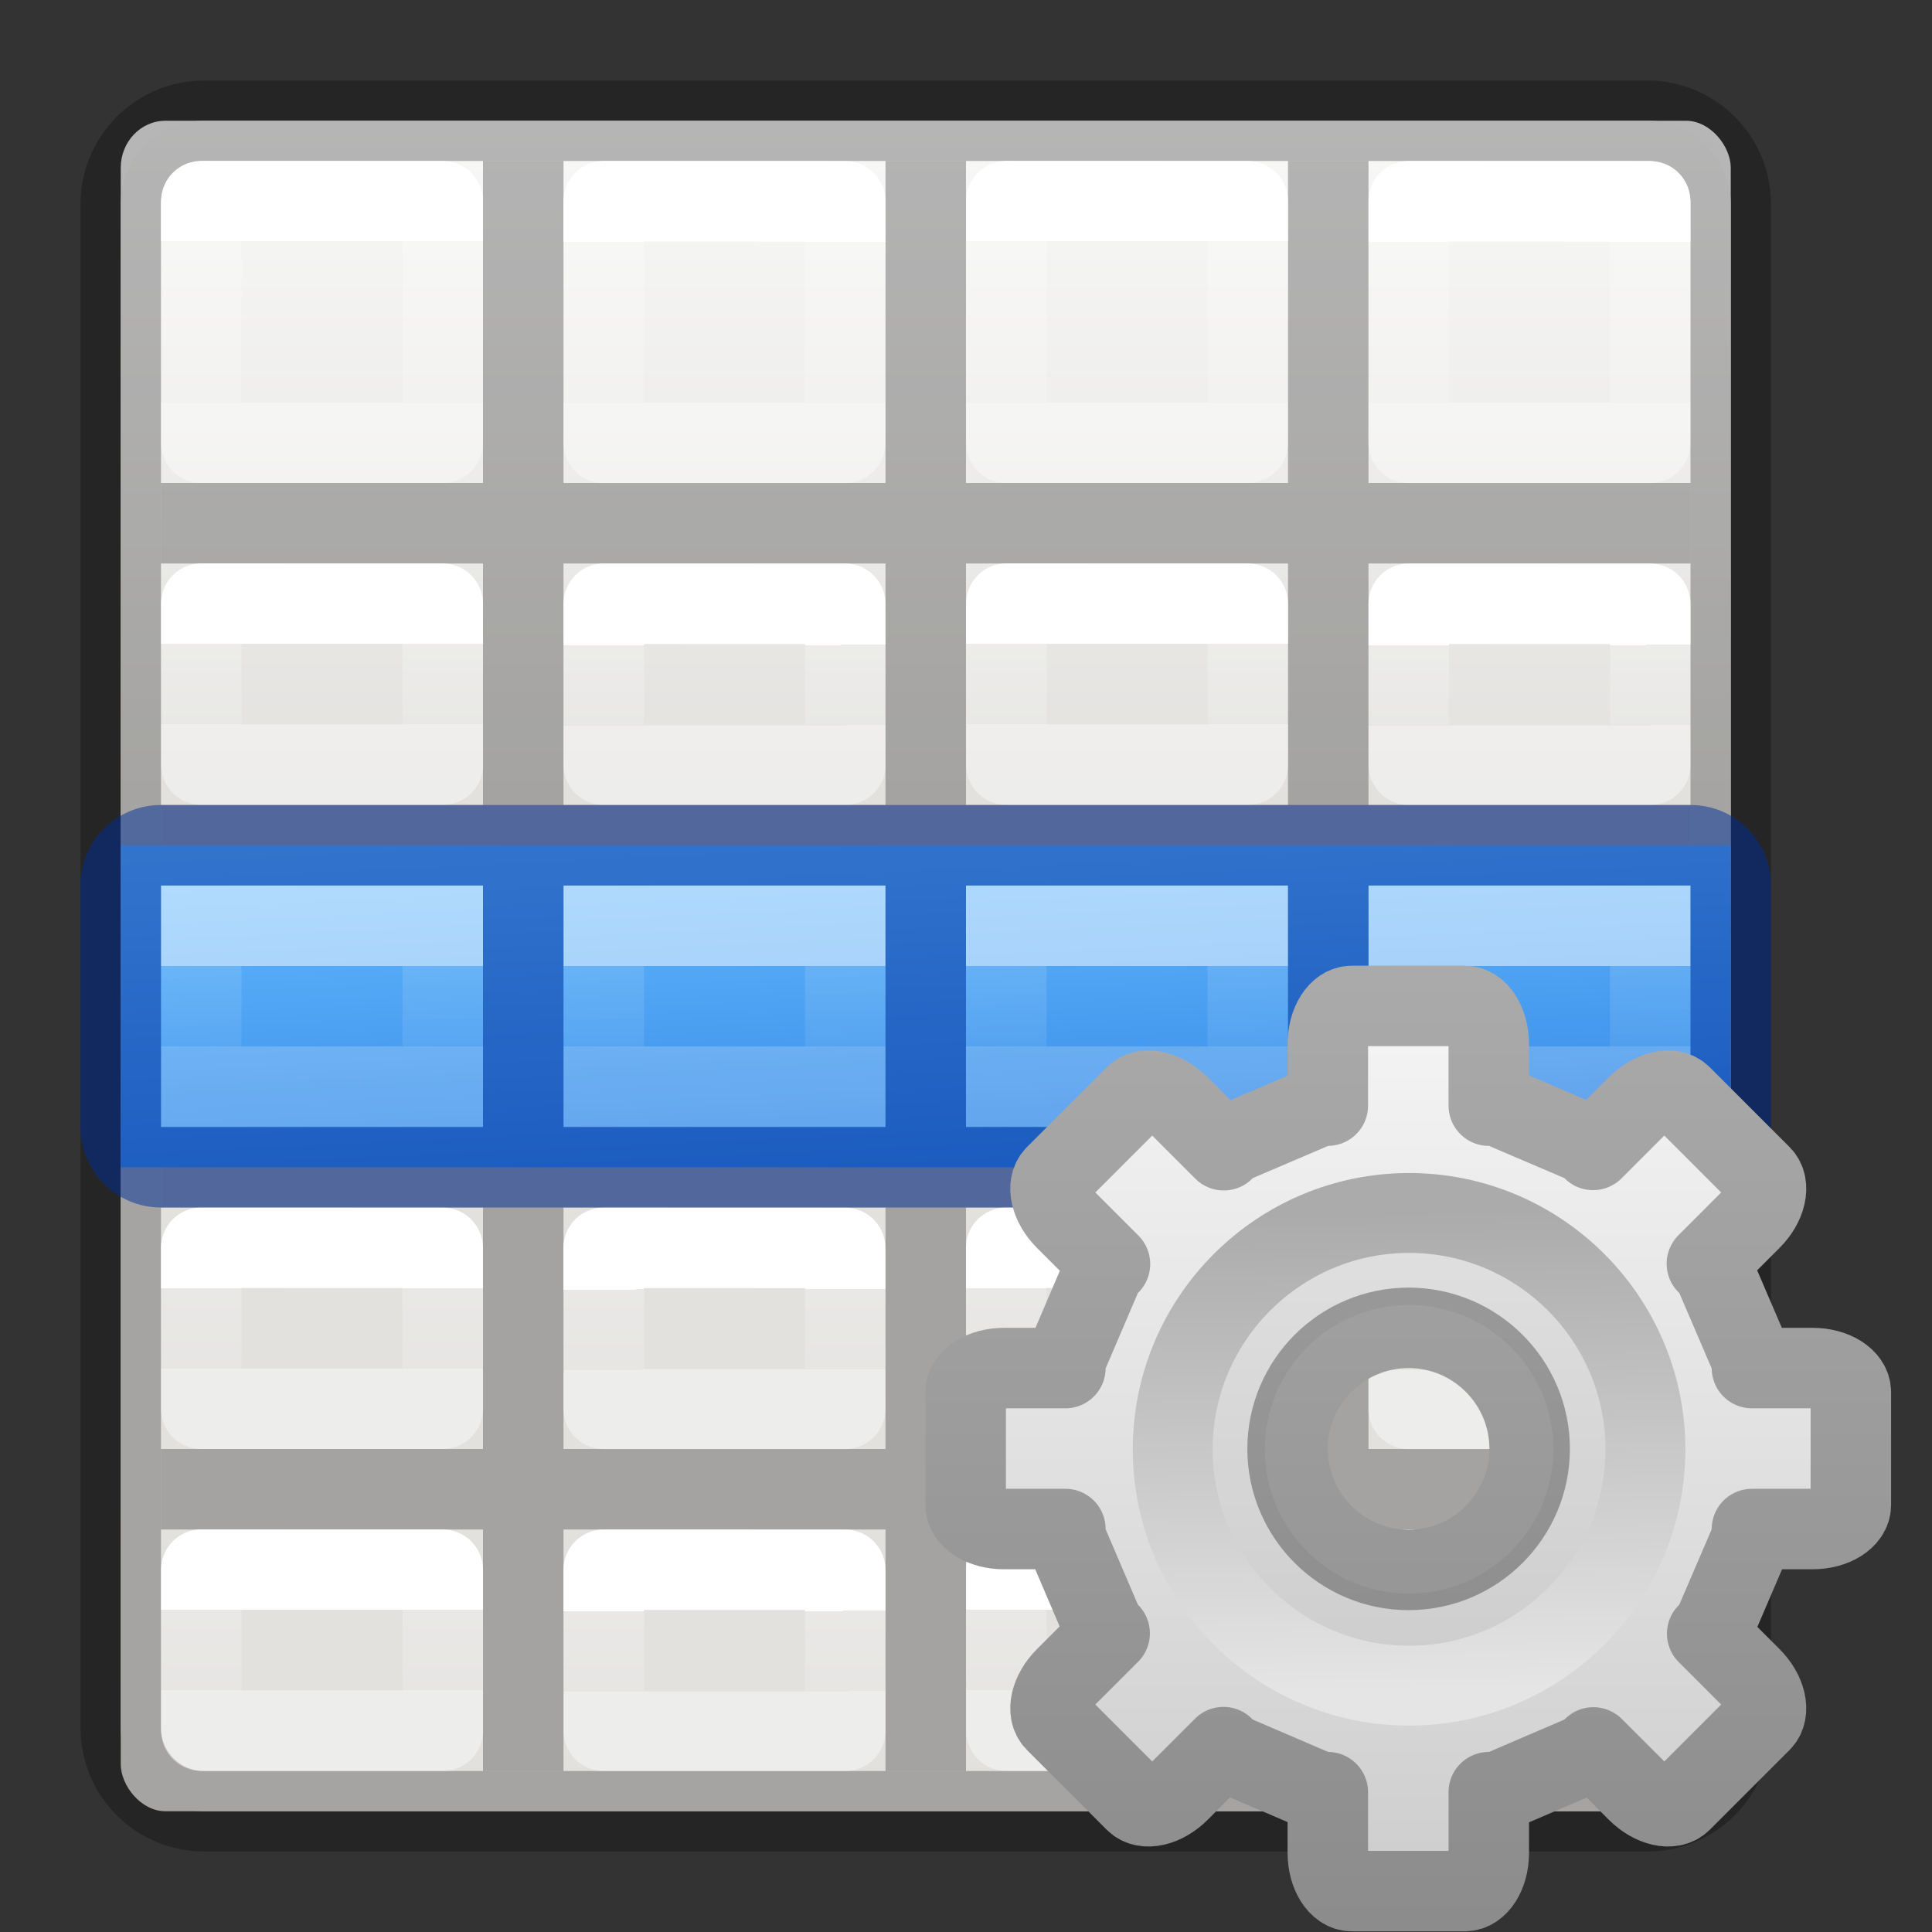 <svg height="24" width="24" xmlns="http://www.w3.org/2000/svg" xmlns:xlink="http://www.w3.org/1999/xlink"><rect width="100%" height="100%" fill="#333333" stroke="none"/><linearGradient id="a" gradientUnits="userSpaceOnUse" x1="17.462" x2="17.462" y1="12.132" y2="23.876"><stop offset="0" stop-color="#f6f6f6"/><stop offset="1" stop-color="#ccc"/></linearGradient><linearGradient id="b" gradientUnits="userSpaceOnUse" x1="14.526" x2="14.526" y1="12.132" y2="23.88"><stop offset="0" stop-color="#aaa"/><stop offset="1" stop-color="#8c8c8c"/></linearGradient><linearGradient id="c" gradientUnits="userSpaceOnUse" x1="10.128" x2="9.984" y1="12.048" y2="3.952"><stop offset="0" stop-color="#e5e5e5"/><stop offset="1" stop-color="#ababab"/></linearGradient><linearGradient id="d" gradientTransform="matrix(.485 0 0 .527 4.833 -.399)" gradientUnits="userSpaceOnUse" x1="24.06" x2="24.06" xlink:href="#D" y1="6.451" y2="10.246"/><linearGradient id="e" gradientTransform="matrix(.485 0 0 .527 9.835 -.4)" gradientUnits="userSpaceOnUse" x1="24.06" x2="24.06" xlink:href="#D" y1="6.451" y2="10.246"/><linearGradient id="f" gradientTransform="matrix(.485 0 0 .527 14.833 -.399)" gradientUnits="userSpaceOnUse" x1="24.06" x2="24.06" xlink:href="#D" y1="6.451" y2="10.246"/><linearGradient id="g" gradientTransform="matrix(.485 0 0 .527 -.165 4.6)" gradientUnits="userSpaceOnUse" x1="24.06" x2="24.06" xlink:href="#D" y1="6.451" y2="8.349"/><linearGradient id="h" gradientTransform="matrix(.485 0 0 .527 4.833 4.601)" gradientUnits="userSpaceOnUse" x1="24.06" x2="24.063" xlink:href="#D" y1="6.451" y2="8.346"/><linearGradient id="i" gradientTransform="matrix(.485 0 0 .527 9.835 4.6)" gradientUnits="userSpaceOnUse" x1="24.06" x2="24.06" xlink:href="#D" y1="6.451" y2="8.349"/><linearGradient id="j" gradientTransform="matrix(.485 0 0 .527 14.833 4.601)" gradientUnits="userSpaceOnUse" x1="24.06" x2="24.063" xlink:href="#D" y1="6.451" y2="8.346"/><linearGradient id="k" gradientTransform="matrix(.485 0 0 .527 -.167 8.601)" gradientUnits="userSpaceOnUse" x1="24.06" x2="24.06" xlink:href="#D" y1="6.451" y2="8.349"/><linearGradient id="l" gradientTransform="matrix(.485 0 0 .527 4.832 8.603)" gradientUnits="userSpaceOnUse" x1="24.06" x2="24.063" xlink:href="#D" y1="6.451" y2="8.346"/><linearGradient id="m" gradientTransform="matrix(.485 0 0 .527 9.833 8.601)" gradientUnits="userSpaceOnUse" x1="24.06" x2="24.06" xlink:href="#D" y1="6.451" y2="8.349"/><linearGradient id="n" gradientTransform="matrix(.485 0 0 .527 14.832 8.603)" gradientUnits="userSpaceOnUse" x1="24.06" x2="24.063" xlink:href="#D" y1="6.451" y2="8.346"/><linearGradient id="o" gradientTransform="matrix(.485 0 0 .527 -.167 12.601)" gradientUnits="userSpaceOnUse" x1="24.06" x2="24.06" xlink:href="#D" y1="6.451" y2="8.349"/><linearGradient id="p" gradientTransform="matrix(.485 0 0 .527 4.832 12.603)" gradientUnits="userSpaceOnUse" x1="24.06" x2="24.063" xlink:href="#D" y1="6.451" y2="8.346"/><linearGradient id="q" gradientTransform="matrix(.485 0 0 .527 9.833 12.601)" gradientUnits="userSpaceOnUse" x1="24.06" x2="24.06" xlink:href="#D" y1="6.451" y2="8.349"/><linearGradient id="r" gradientTransform="matrix(.485 0 0 .527 14.832 12.603)" gradientUnits="userSpaceOnUse" x1="24.06" x2="24.063" xlink:href="#D" y1="6.451" y2="8.346"/><linearGradient id="s" gradientTransform="matrix(.485 0 0 .527 -.165 16.6)" gradientUnits="userSpaceOnUse" x1="24.06" x2="24.06" xlink:href="#D" y1="6.451" y2="8.349"/><linearGradient id="t" gradientTransform="matrix(.485 0 0 .527 4.833 16.601)" gradientUnits="userSpaceOnUse" x1="24.06" x2="24.063" xlink:href="#D" y1="6.451" y2="8.346"/><linearGradient id="u" gradientTransform="matrix(.485 0 0 .527 9.835 16.6)" gradientUnits="userSpaceOnUse" x1="24.06" x2="24.06" xlink:href="#D" y1="6.451" y2="8.349"/><linearGradient id="v" gradientTransform="matrix(.485 0 0 .527 14.833 16.601)" gradientUnits="userSpaceOnUse" x1="24.06" x2="24.063" xlink:href="#D" y1="6.451" y2="8.346"/><linearGradient id="w" gradientUnits="userSpaceOnUse" x1="9.568" x2="9.771" y1="10.314" y2="14.72"><stop offset="0" stop-color="#64baff"/><stop offset="1" stop-color="#3689e6"/></linearGradient><linearGradient id="x" gradientTransform="translate(16 10)" gradientUnits="userSpaceOnUse" x1="3" x2="3" xlink:href="#y" y1="2" y2="3"/><linearGradient id="y" gradientTransform="matrix(0 -.537 .577 0 -15.997 19.866)" gradientUnits="userSpaceOnUse" x1="30.655" x2="30.828" y1="65.687" y2="48.688"><stop offset="0" stop-color="#fff"/><stop offset="0" stop-color="#fff" stop-opacity=".235"/><stop offset="1" stop-color="#fff" stop-opacity=".157"/><stop offset="1" stop-color="#fff" stop-opacity=".392"/></linearGradient><linearGradient id="z" gradientTransform="translate(11 10)" gradientUnits="userSpaceOnUse" x1="3" x2="3" xlink:href="#y" y1="2" y2="3"/><linearGradient id="A" gradientTransform="translate(6 10)" gradientUnits="userSpaceOnUse" x1="3" x2="3" xlink:href="#y" y1="2" y2="3"/><linearGradient id="B" gradientTransform="translate(1 10)" gradientUnits="userSpaceOnUse" x1="3" x2="3" xlink:href="#y" y1="2" y2="3"/><linearGradient id="C" gradientTransform="matrix(.469 0 0 .472 .238 -.626)" gradientUnits="userSpaceOnUse" x1="25.132" x2="25.132" xlink:href="#F" y1="15.5" y2="48.396"/><linearGradient id="D" gradientTransform="matrix(.485 0 0 .527 -.165 -.4)" gradientUnits="userSpaceOnUse" x1="24.06" x2="24.06" y1="6.451" y2="10.246"><stop offset="0" stop-color="#fff"/><stop offset="0" stop-color="#fff" stop-opacity=".235"/><stop offset="1" stop-color="#fff" stop-opacity=".157"/><stop offset="1" stop-color="#fff" stop-opacity=".392"/></linearGradient><linearGradient id="E" gradientUnits="userSpaceOnUse" x1="11" x2="11" xlink:href="#F" y1="2" y2="22"/><linearGradient id="F" gradientTransform="matrix(.446 0 0 .45 .802 -.025)" gradientUnits="userSpaceOnUse" x1="25.132" x2="25.132" y1="15.5" y2="48.396"><stop offset="0" stop-color="#fafafa"/><stop offset="1" stop-color="#e2e1de"/></linearGradient><rect fill="url(#C)" height="21" rx=".556" ry=".583" stroke-width="1.051" width="20" x="1.5" y="1.5"/><path d="m2.537 1.5c-.574 0-1.037.463-1.037 1.037v3.627 10.836 4.463c0 .574.463 1.037 1.037 1.037h17.926c.574 0 1.037-.463 1.037-1.037v-4.463-10.836-3.627c0-.574-.463-1.037-1.037-1.037z" fill="url(#E)" stroke="#000" stroke-opacity=".273"/><path d="m6 2v4h-4v1h4v3h-4v1h4v3h-4v1h4v3h-4v1h4v3h1v-3h4v3h1v-3h4v3h1v-3h4v-1h-4v-3h4v-1h-4v-3h4v-1h-4v-3h4v-1h-4v-4h-1v4h-4v-4h-1v4h-4v-4zm1 5h4v3h-4zm5 0h4v3h-4zm-5 4h4v3h-4zm5 0h4v3h-4zm-5 4h4v3h-4zm5 0h4v3h-4z" fill-opacity=".275"/><g fill="none" stroke-linecap="round" stroke-linejoin="round"><path d="m2.501 2.499 2.999.001 0 3h-3z" stroke="url(#D)"/><path d="m7.5 2.5 2.999.001 0 3h-3z" stroke="url(#d)"/><path d="m12.501 2.499 2.999.001 0 3h-3z" stroke="url(#e)"/><path d="m17.5 2.5 2.999.001 0 3h-3z" stroke="url(#f)"/><path d="m2.501 7.499 2.999.001.001 1.999h-3z" stroke="url(#g)"/><path d="m7.5 7.5 2.999.001.001 1.999h-3z" stroke="url(#h)"/><path d="m12.501 7.499 2.999.001.001 1.999h-3z" stroke="url(#i)"/><path d="m17.5 7.5 2.999.001.001 1.999h-3z" stroke="url(#j)"/><path d="m2.5 11.5 2.999.001.001 1.999h-3z" stroke="url(#k)"/><path d="m7.499 11.501 2.999.001.001 1.999h-3z" stroke="url(#l)"/><path d="m12.5 11.5 2.999.001.001 1.999h-3z" stroke="url(#m)"/><path d="m17.499 11.501 2.999.001.001 1.999h-3z" stroke="url(#n)"/><path d="m2.5 15.5 2.999.001.001 1.999h-3z" stroke="url(#o)"/><path d="m7.499 15.501 2.999.001.001 1.999h-3z" stroke="url(#p)"/><path d="m12.5 15.5 2.999.001.001 1.999h-3z" stroke="url(#q)"/><path d="m17.499 15.501 2.999.001.001 1.999h-3z" stroke="url(#r)"/><path d="m2.501 19.499 2.999.001.001 1.999h-3z" stroke="url(#s)"/><path d="m7.5 19.5 2.999.001.001 1.999h-3z" stroke="url(#t)"/><path d="m12.501 19.499 2.999.001.001 1.999h-3z" stroke="url(#u)"/><path d="m17.5 19.5 2.999.001.001 1.999h-3z" stroke="url(#v)"/></g><path d="m1.5 10.5h20v4h-20z" fill="url(#w)"/><g fill="none" stroke-linecap="square"><path d="m17.5 11.5h3v2h-3z" opacity=".5" stroke="url(#x)"/><path d="m12.5 11.5h3v2h-3z" opacity=".5" stroke="url(#z)"/><path d="m7.5 11.5h3v2h-3z" opacity=".5" stroke="url(#A)"/><path d="m2.5 11.5h3v2h-3z" opacity=".5" stroke="url(#B)"/></g><path d="m2 10c-.554 0-1 .446-1 1v3c0 .554.446 1 1 1h19c.554 0 1-.446 1-1v-3c0-.554-.446-1-1-1zm0 1h4v3h-4zm5 0h4v3h-4zm5 0h4v3h-4zm5 0h4v3h-4z" fill="#002e99" fill-opacity=".502"/><g transform="matrix(.734 0 0 .734 11.632 12.132)"><path d="m16.799 12.5c-.165 0-.299.211-.299.475v.764h-.098l-1.123.48-.072.074-.553-.553c-.186-.186-.43-.242-.547-.125l-.992.992c-.117.117-.061.361.125.547l.553.553-.074.072-.48 1.123v.098h-.764c-.263 0-.475.134-.475.299v1.402c0 .165.211.299.475.299h.764v.105l.48 1.123.07.068-.549.549c-.186.186-.242.43-.125.547l.992.992c.117.117.361.061.547-.125l.549-.549.076.078 1.123.482h.098v.754c0 .263.134.475.299.475h1.402c.165 0 .299-.211.299-.475v-.754h.105l1.123-.482.072-.074.545.545c.186.186.43.242.547.125l.992-.992c.117-.117.061-.361-.125-.547l-.545-.545.074-.072.482-1.123v-.105h.754c.263 0 .475-.134.475-.299v-1.402c0-.165-.211-.299-.475-.299h-.754v-.098l-.482-1.123-.078-.076.549-.549c.186-.186.242-.43.125-.547l-.992-.992c-.117-.117-.361-.061-.547.125l-.549.549-.068-.07-1.123-.48h-.105v-.764c0-.263-.134-.475-.299-.475zm.705 4c.829 0 1.504.674 1.504 1.504 0.0.829-.674 1.504-1.504 1.504-.829 0-1.504-.674-1.504-1.504s.674-1.504 1.504-1.504z" display="block" fill="url(#a)" stroke="url(#b)" stroke-linejoin="round" transform="matrix(1.362 0 0 1.362 -15.848 -16.529)"/><path d="m8 3.465c-2.501 0-4.535 2.034-4.535 4.535s2.034 4.535 4.535 4.535c2.501-0 4.535-2.034 4.535-4.535s-2.034-4.535-4.535-4.535zm0 2.093c1.348 0 2.442 1.094 2.442 2.442s-1.094 2.442-2.442 2.442-2.442-1.094-2.442-2.442 1.094-2.442 2.442-2.442z" opacity=".05"/><path d="m8 4c-2.206 0-4 1.794-4 4 0 2.206 1.794 4 4 4 2.206 0 4-1.794 4-4 0-2.206-1.794-4-4-4z" fill="none" stroke="url(#c)" stroke-width="1.352"/></g></svg>
